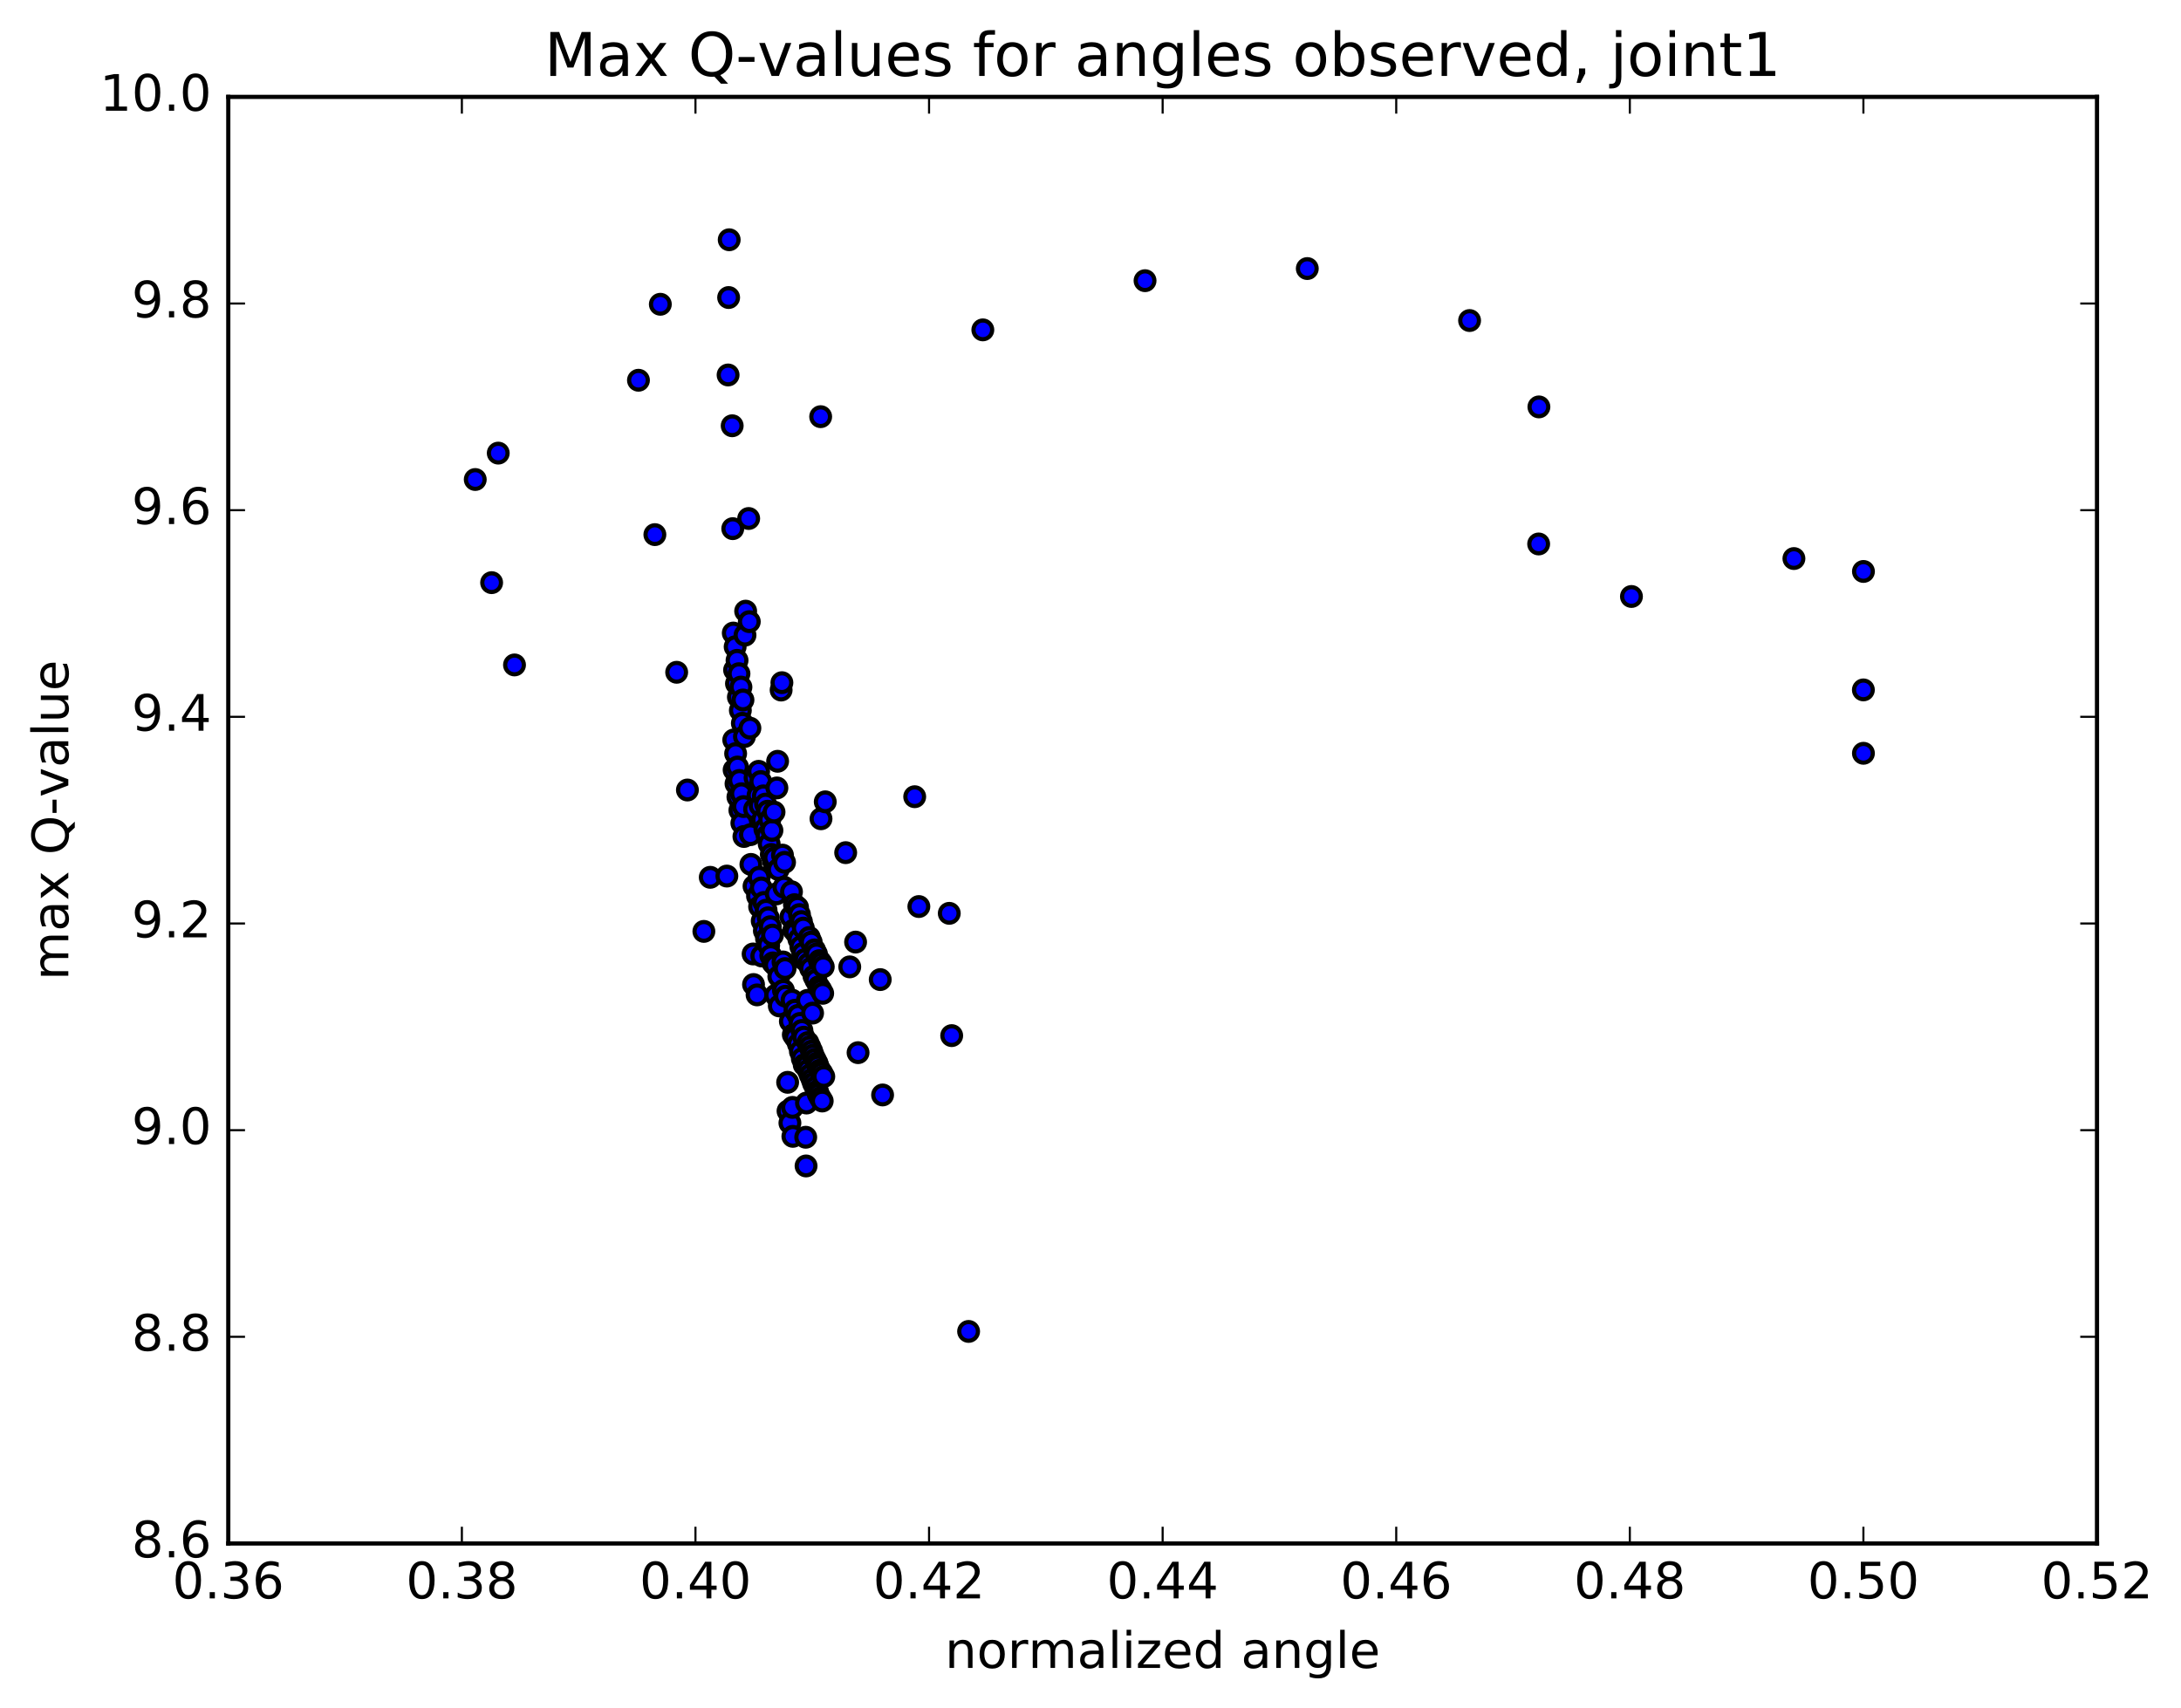 <?xml version="1.0" encoding="utf-8" standalone="no"?>
<!DOCTYPE svg PUBLIC "-//W3C//DTD SVG 1.1//EN"
  "http://www.w3.org/Graphics/SVG/1.1/DTD/svg11.dtd">
<!-- Created with matplotlib (http://matplotlib.org/) -->
<svg height="408pt" version="1.1" viewBox="0 0 521 408" width="521pt" xmlns="http://www.w3.org/2000/svg" xmlns:xlink="http://www.w3.org/1999/xlink">
 <defs>
  <style type="text/css">
*{stroke-linecap:butt;stroke-linejoin:round;stroke-miterlimit:100000;}
  </style>
 </defs>
 <g id="figure_1">
  <g id="patch_1">
   <path d="M 0 408.169 
L 521.492 408.169 
L 521.492 0 
L 0 0 
z
" style="fill:#ffffff;"/>
  </g>
  <g id="axes_1">
   <g id="patch_2">
    <path d="M 54.532 368.742 
L 500.933 368.742 
L 500.933 23.142 
L 54.532 23.142 
z
" style="fill:#ffffff;"/>
   </g>
   <g id="PathCollection_1">
    <defs>
     <path d="M 0 2.236 
C 0.593 2.236 1.162 2 1.581 1.581 
C 2 1.162 2.236 0.593 2.236 0 
C 2.236 -0.593 2 -1.162 1.581 -1.581 
C 1.162 -2 0.593 -2.236 0 -2.236 
C -0.593 -2.236 -1.162 -2 -1.581 -1.581 
C -2 -1.162 -2.236 -0.593 -2.236 0 
C -2.236 0.593 -2 1.162 -1.581 1.581 
C -1.162 2 -0.593 2.236 0 2.236 
z
" id="m87769085fc" style="stroke:#000000;"/>
    </defs>
    <g clip-path="url(#paa12ad148e)">
     <use style="fill:#0000ff;stroke:#000000;" x="231.381" xlink:href="#m87769085fc" y="318.082"/>
     <use style="fill:#0000ff;stroke:#000000;" x="445.139" xlink:href="#m87769085fc" y="179.963"/>
     <use style="fill:#0000ff;stroke:#000000;" x="445.128" xlink:href="#m87769085fc" y="164.819"/>
     <use style="fill:#0000ff;stroke:#000000;" x="445.144" xlink:href="#m87769085fc" y="136.522"/>
     <use style="fill:#0000ff;stroke:#000000;" x="428.534" xlink:href="#m87769085fc" y="133.439"/>
     <use style="fill:#0000ff;stroke:#000000;" x="389.723" xlink:href="#m87769085fc" y="142.502"/>
     <use style="fill:#0000ff;stroke:#000000;" x="367.557" xlink:href="#m87769085fc" y="129.955"/>
     <use style="fill:#0000ff;stroke:#000000;" x="367.617" xlink:href="#m87769085fc" y="97.21"/>
     <use style="fill:#0000ff;stroke:#000000;" x="351.057" xlink:href="#m87769085fc" y="76.577"/>
     <use style="fill:#0000ff;stroke:#000000;" x="312.288" xlink:href="#m87769085fc" y="64.16"/>
     <use style="fill:#0000ff;stroke:#000000;" x="273.53" xlink:href="#m87769085fc" y="67.056"/>
     <use style="fill:#0000ff;stroke:#000000;" x="234.78" xlink:href="#m87769085fc" y="78.806"/>
     <use style="fill:#0000ff;stroke:#000000;" x="196.042" xlink:href="#m87769085fc" y="99.544"/>
     <use style="fill:#0000ff;stroke:#000000;" x="173.927" xlink:href="#m87769085fc" y="89.581"/>
     <use style="fill:#0000ff;stroke:#000000;" x="174.056" xlink:href="#m87769085fc" y="71.083"/>
     <use style="fill:#0000ff;stroke:#000000;" x="174.193" xlink:href="#m87769085fc" y="57.279"/>
     <use style="fill:#0000ff;stroke:#000000;" x="157.741" xlink:href="#m87769085fc" y="72.692"/>
     <use style="fill:#0000ff;stroke:#000000;" x="119.023" xlink:href="#m87769085fc" y="108.251"/>
     <use style="fill:#0000ff;stroke:#000000;" x="113.528" xlink:href="#m87769085fc" y="114.556"/>
     <use style="fill:#0000ff;stroke:#000000;" x="152.517" xlink:href="#m87769085fc" y="90.842"/>
     <use style="fill:#0000ff;stroke:#000000;" x="174.907" xlink:href="#m87769085fc" y="101.717"/>
     <use style="fill:#0000ff;stroke:#000000;" x="175.041" xlink:href="#m87769085fc" y="126.297"/>
     <use style="fill:#0000ff;stroke:#000000;" x="175.167" xlink:href="#m87769085fc" y="151.239"/>
     <use style="fill:#0000ff;stroke:#000000;" x="175.279" xlink:href="#m87769085fc" y="176.778"/>
     <use style="fill:#0000ff;stroke:#000000;" x="175.369" xlink:href="#m87769085fc" y="183.935"/>
     <use style="fill:#0000ff;stroke:#000000;" x="175.478" xlink:href="#m87769085fc" y="160.071"/>
     <use style="fill:#0000ff;stroke:#000000;" x="175.614" xlink:href="#m87769085fc" y="154.517"/>
     <use style="fill:#0000ff;stroke:#000000;" x="175.728" xlink:href="#m87769085fc" y="180.031"/>
     <use style="fill:#0000ff;stroke:#000000;" x="175.819" xlink:href="#m87769085fc" y="187.225"/>
     <use style="fill:#0000ff;stroke:#000000;" x="175.93" xlink:href="#m87769085fc" y="163.314"/>
     <use style="fill:#0000ff;stroke:#000000;" x="176.067" xlink:href="#m87769085fc" y="157.756"/>
     <use style="fill:#0000ff;stroke:#000000;" x="176.184" xlink:href="#m87769085fc" y="183.243"/>
     <use style="fill:#0000ff;stroke:#000000;" x="176.278" xlink:href="#m87769085fc" y="190.402"/>
     <use style="fill:#0000ff;stroke:#000000;" x="176.39" xlink:href="#m87769085fc" y="166.538"/>
     <use style="fill:#0000ff;stroke:#000000;" x="176.528" xlink:href="#m87769085fc" y="160.944"/>
     <use style="fill:#0000ff;stroke:#000000;" x="176.647" xlink:href="#m87769085fc" y="186.445"/>
     <use style="fill:#0000ff;stroke:#000000;" x="176.743" xlink:href="#m87769085fc" y="193.575"/>
     <use style="fill:#0000ff;stroke:#000000;" x="176.857" xlink:href="#m87769085fc" y="169.712"/>
     <use style="fill:#0000ff;stroke:#000000;" x="176.998" xlink:href="#m87769085fc" y="164.144"/>
     <use style="fill:#0000ff;stroke:#000000;" x="177.118" xlink:href="#m87769085fc" y="189.619"/>
     <use style="fill:#0000ff;stroke:#000000;" x="177.216" xlink:href="#m87769085fc" y="196.644"/>
     <use style="fill:#0000ff;stroke:#000000;" x="177.336" xlink:href="#m87769085fc" y="172.795"/>
     <use style="fill:#0000ff;stroke:#000000;" x="177.481" xlink:href="#m87769085fc" y="167.222"/>
     <use style="fill:#0000ff;stroke:#000000;" x="177.608" xlink:href="#m87769085fc" y="192.691"/>
     <use style="fill:#0000ff;stroke:#000000;" x="177.71" xlink:href="#m87769085fc" y="199.84"/>
     <use style="fill:#0000ff;stroke:#000000;" x="177.83" xlink:href="#m87769085fc" y="175.966"/>
     <use style="fill:#0000ff;stroke:#000000;" x="177.964" xlink:href="#m87769085fc" y="151.746"/>
     <use style="fill:#0000ff;stroke:#000000;" x="178.124" xlink:href="#m87769085fc" y="146.008"/>
     <use style="fill:#0000ff;stroke:#000000;" x="161.645" xlink:href="#m87769085fc" y="160.612"/>
     <use style="fill:#0000ff;stroke:#000000;" x="122.906" xlink:href="#m87769085fc" y="158.855"/>
     <use style="fill:#0000ff;stroke:#000000;" x="117.439" xlink:href="#m87769085fc" y="139.197"/>
     <use style="fill:#0000ff;stroke:#000000;" x="156.437" xlink:href="#m87769085fc" y="127.722"/>
     <use style="fill:#0000ff;stroke:#000000;" x="178.843" xlink:href="#m87769085fc" y="123.871"/>
     <use style="fill:#0000ff;stroke:#000000;" x="178.995" xlink:href="#m87769085fc" y="148.515"/>
     <use style="fill:#0000ff;stroke:#000000;" x="179.137" xlink:href="#m87769085fc" y="173.954"/>
     <use style="fill:#0000ff;stroke:#000000;" x="179.268" xlink:href="#m87769085fc" y="199.406"/>
     <use style="fill:#0000ff;stroke:#000000;" x="179.374" xlink:href="#m87769085fc" y="206.511"/>
     <use style="fill:#0000ff;stroke:#000000;" x="196.121" xlink:href="#m87769085fc" y="195.606"/>
     <use style="fill:#0000ff;stroke:#000000;" x="218.505" xlink:href="#m87769085fc" y="190.336"/>
     <use style="fill:#0000ff;stroke:#000000;" x="202.016" xlink:href="#m87769085fc" y="203.703"/>
     <use style="fill:#0000ff;stroke:#000000;" x="179.905" xlink:href="#m87769085fc" y="227.907"/>
     <use style="fill:#0000ff;stroke:#000000;" x="180.004" xlink:href="#m87769085fc" y="235.206"/>
     <use style="fill:#0000ff;stroke:#000000;" x="180.122" xlink:href="#m87769085fc" y="211.707"/>
     <use style="fill:#0000ff;stroke:#000000;" x="180.255" xlink:href="#m87769085fc" y="193.325"/>
     <use style="fill:#0000ff;stroke:#000000;" x="180.37" xlink:href="#m87769085fc" y="185.835"/>
     <use style="fill:#0000ff;stroke:#000000;" x="197.137" xlink:href="#m87769085fc" y="191.562"/>
     <use style="fill:#0000ff;stroke:#000000;" x="219.498" xlink:href="#m87769085fc" y="216.575"/>
     <use style="fill:#0000ff;stroke:#000000;" x="202.99" xlink:href="#m87769085fc" y="230.988"/>
     <use style="fill:#0000ff;stroke:#000000;" x="180.849" xlink:href="#m87769085fc" y="237.679"/>
     <use style="fill:#0000ff;stroke:#000000;" x="180.959" xlink:href="#m87769085fc" y="214.08"/>
     <use style="fill:#0000ff;stroke:#000000;" x="181.079" xlink:href="#m87769085fc" y="189.987"/>
     <use style="fill:#0000ff;stroke:#000000;" x="181.227" xlink:href="#m87769085fc" y="184.27"/>
     <use style="fill:#0000ff;stroke:#000000;" x="181.356" xlink:href="#m87769085fc" y="209.587"/>
     <use style="fill:#0000ff;stroke:#000000;" x="181.459" xlink:href="#m87769085fc" y="216.603"/>
     <use style="fill:#0000ff;stroke:#000000;" x="181.582" xlink:href="#m87769085fc" y="192.456"/>
     <use style="fill:#0000ff;stroke:#000000;" x="181.731" xlink:href="#m87769085fc" y="186.724"/>
     <use style="fill:#0000ff;stroke:#000000;" x="181.859" xlink:href="#m87769085fc" y="212.13"/>
     <use style="fill:#0000ff;stroke:#000000;" x="181.971" xlink:href="#m87769085fc" y="228.394"/>
     <use style="fill:#0000ff;stroke:#000000;" x="182.081" xlink:href="#m87769085fc" y="220.022"/>
     <use style="fill:#0000ff;stroke:#000000;" x="182.206" xlink:href="#m87769085fc" y="195.846"/>
     <use style="fill:#0000ff;stroke:#000000;" x="182.356" xlink:href="#m87769085fc" y="190.129"/>
     <use style="fill:#0000ff;stroke:#000000;" x="182.488" xlink:href="#m87769085fc" y="215.598"/>
     <use style="fill:#0000ff;stroke:#000000;" x="182.595" xlink:href="#m87769085fc" y="222.384"/>
     <use style="fill:#0000ff;stroke:#000000;" x="182.721" xlink:href="#m87769085fc" y="198.099"/>
     <use style="fill:#0000ff;stroke:#000000;" x="182.871" xlink:href="#m87769085fc" y="192.102"/>
     <use style="fill:#0000ff;stroke:#000000;" x="183.002" xlink:href="#m87769085fc" y="217.45"/>
     <use style="fill:#0000ff;stroke:#000000;" x="183.109" xlink:href="#m87769085fc" y="224.222"/>
     <use style="fill:#0000ff;stroke:#000000;" x="183.233" xlink:href="#m87769085fc" y="199.673"/>
     <use style="fill:#0000ff;stroke:#000000;" x="183.383" xlink:href="#m87769085fc" y="193.797"/>
     <use style="fill:#0000ff;stroke:#000000;" x="183.516" xlink:href="#m87769085fc" y="219.259"/>
     <use style="fill:#0000ff;stroke:#000000;" x="183.619" xlink:href="#m87769085fc" y="225.86"/>
     <use style="fill:#0000ff;stroke:#000000;" x="183.741" xlink:href="#m87769085fc" y="201.6"/>
     <use style="fill:#0000ff;stroke:#000000;" x="183.891" xlink:href="#m87769085fc" y="195.836"/>
     <use style="fill:#0000ff;stroke:#000000;" x="184.021" xlink:href="#m87769085fc" y="221.391"/>
     <use style="fill:#0000ff;stroke:#000000;" x="184.126" xlink:href="#m87769085fc" y="228.29"/>
     <use style="fill:#0000ff;stroke:#000000;" x="184.25" xlink:href="#m87769085fc" y="204.126"/>
     <use style="fill:#0000ff;stroke:#000000;" x="184.402" xlink:href="#m87769085fc" y="198.385"/>
     <use style="fill:#0000ff;stroke:#000000;" x="184.535" xlink:href="#m87769085fc" y="223.396"/>
     <use style="fill:#0000ff;stroke:#000000;" x="184.64" xlink:href="#m87769085fc" y="230.034"/>
     <use style="fill:#0000ff;stroke:#000000;" x="184.762" xlink:href="#m87769085fc" y="205.738"/>
     <use style="fill:#0000ff;stroke:#000000;" x="184.903" xlink:href="#m87769085fc" y="194.005"/>
     <use style="fill:#0000ff;stroke:#000000;" x="185.057" xlink:href="#m87769085fc" y="204.941"/>
     <use style="fill:#0000ff;stroke:#000000;" x="185.195" xlink:href="#m87769085fc" y="230.606"/>
     <use style="fill:#0000ff;stroke:#000000;" x="185.31" xlink:href="#m87769085fc" y="237.756"/>
     <use style="fill:#0000ff;stroke:#000000;" x="185.443" xlink:href="#m87769085fc" y="213.562"/>
     <use style="fill:#0000ff;stroke:#000000;" x="185.587" xlink:href="#m87769085fc" y="188.242"/>
     <use style="fill:#0000ff;stroke:#000000;" x="185.756" xlink:href="#m87769085fc" y="181.874"/>
     <use style="fill:#0000ff;stroke:#000000;" x="185.906" xlink:href="#m87769085fc" y="207.724"/>
     <use style="fill:#0000ff;stroke:#000000;" x="186.046" xlink:href="#m87769085fc" y="233.29"/>
     <use style="fill:#0000ff;stroke:#000000;" x="186.159" xlink:href="#m87769085fc" y="240.319"/>
     <use style="fill:#0000ff;stroke:#000000;" x="169.667" xlink:href="#m87769085fc" y="209.594"/>
     <use style="fill:#0000ff;stroke:#000000;" x="164.211" xlink:href="#m87769085fc" y="188.733"/>
     <use style="fill:#0000ff;stroke:#000000;" x="186.596" xlink:href="#m87769085fc" y="164.854"/>
     <use style="fill:#0000ff;stroke:#000000;" x="186.78" xlink:href="#m87769085fc" y="163.094"/>
     <use style="fill:#0000ff;stroke:#000000;" x="186.916" xlink:href="#m87769085fc" y="204.288"/>
     <use style="fill:#0000ff;stroke:#000000;" x="187.045" xlink:href="#m87769085fc" y="229.811"/>
     <use style="fill:#0000ff;stroke:#000000;" x="187.147" xlink:href="#m87769085fc" y="236.593"/>
     <use style="fill:#0000ff;stroke:#000000;" x="187.267" xlink:href="#m87769085fc" y="211.949"/>
     <use style="fill:#0000ff;stroke:#000000;" x="187.414" xlink:href="#m87769085fc" y="206.011"/>
     <use style="fill:#0000ff;stroke:#000000;" x="187.542" xlink:href="#m87769085fc" y="231.396"/>
     <use style="fill:#0000ff;stroke:#000000;" x="187.644" xlink:href="#m87769085fc" y="237.999"/>
     <use style="fill:#0000ff;stroke:#000000;" x="204.384" xlink:href="#m87769085fc" y="225.066"/>
     <use style="fill:#0000ff;stroke:#000000;" x="226.763" xlink:href="#m87769085fc" y="218.199"/>
     <use style="fill:#0000ff;stroke:#000000;" x="210.27" xlink:href="#m87769085fc" y="234.028"/>
     <use style="fill:#0000ff;stroke:#000000;" x="188.153" xlink:href="#m87769085fc" y="258.569"/>
     <use style="fill:#0000ff;stroke:#000000;" x="188.246" xlink:href="#m87769085fc" y="265.427"/>
     <use style="fill:#0000ff;stroke:#000000;" x="204.976" xlink:href="#m87769085fc" y="251.483"/>
     <use style="fill:#0000ff;stroke:#000000;" x="227.342" xlink:href="#m87769085fc" y="247.413"/>
     <use style="fill:#0000ff;stroke:#000000;" x="210.834" xlink:href="#m87769085fc" y="261.589"/>
     <use style="fill:#0000ff;stroke:#000000;" x="188.695" xlink:href="#m87769085fc" y="268.277"/>
     <use style="fill:#0000ff;stroke:#000000;" x="188.804" xlink:href="#m87769085fc" y="244.001"/>
     <use style="fill:#0000ff;stroke:#000000;" x="188.924" xlink:href="#m87769085fc" y="219.039"/>
     <use style="fill:#0000ff;stroke:#000000;" x="189.07" xlink:href="#m87769085fc" y="213.047"/>
     <use style="fill:#0000ff;stroke:#000000;" x="189.197" xlink:href="#m87769085fc" y="238.927"/>
     <use style="fill:#0000ff;stroke:#000000;" x="189.313" xlink:href="#m87769085fc" y="264.563"/>
     <use style="fill:#0000ff;stroke:#000000;" x="189.404" xlink:href="#m87769085fc" y="271.476"/>
     <use style="fill:#0000ff;stroke:#000000;" x="189.511" xlink:href="#m87769085fc" y="247.184"/>
     <use style="fill:#0000ff;stroke:#000000;" x="189.632" xlink:href="#m87769085fc" y="222.179"/>
     <use style="fill:#0000ff;stroke:#000000;" x="189.778" xlink:href="#m87769085fc" y="216.126"/>
     <use style="fill:#0000ff;stroke:#000000;" x="189.901" xlink:href="#m87769085fc" y="241.347"/>
     <use style="fill:#0000ff;stroke:#000000;" x="189.999" xlink:href="#m87769085fc" y="247.906"/>
     <use style="fill:#0000ff;stroke:#000000;" x="190.112" xlink:href="#m87769085fc" y="222.763"/>
     <use style="fill:#0000ff;stroke:#000000;" x="173.633" xlink:href="#m87769085fc" y="209.295"/>
     <use style="fill:#0000ff;stroke:#000000;" x="168.143" xlink:href="#m87769085fc" y="222.515"/>
     <use style="fill:#0000ff;stroke:#000000;" x="190.516" xlink:href="#m87769085fc" y="216.766"/>
     <use style="fill:#0000ff;stroke:#000000;" x="190.637" xlink:href="#m87769085fc" y="242.565"/>
     <use style="fill:#0000ff;stroke:#000000;" x="190.732" xlink:href="#m87769085fc" y="249.426"/>
     <use style="fill:#0000ff;stroke:#000000;" x="190.844" xlink:href="#m87769085fc" y="224.409"/>
     <use style="fill:#0000ff;stroke:#000000;" x="190.982" xlink:href="#m87769085fc" y="218.49"/>
     <use style="fill:#0000ff;stroke:#000000;" x="191.104" xlink:href="#m87769085fc" y="244.502"/>
     <use style="fill:#0000ff;stroke:#000000;" x="191.2" xlink:href="#m87769085fc" y="251.198"/>
     <use style="fill:#0000ff;stroke:#000000;" x="191.307" xlink:href="#m87769085fc" y="226.193"/>
     <use style="fill:#0000ff;stroke:#000000;" x="191.444" xlink:href="#m87769085fc" y="220.167"/>
     <use style="fill:#0000ff;stroke:#000000;" x="191.566" xlink:href="#m87769085fc" y="246.178"/>
     <use style="fill:#0000ff;stroke:#000000;" x="191.659" xlink:href="#m87769085fc" y="252.88"/>
     <use style="fill:#0000ff;stroke:#000000;" x="191.767" xlink:href="#m87769085fc" y="227.778"/>
     <use style="fill:#0000ff;stroke:#000000;" x="191.902" xlink:href="#m87769085fc" y="221.719"/>
     <use style="fill:#0000ff;stroke:#000000;" x="192.021" xlink:href="#m87769085fc" y="247.79"/>
     <use style="fill:#0000ff;stroke:#000000;" x="192.114" xlink:href="#m87769085fc" y="254.381"/>
     <use style="fill:#0000ff;stroke:#000000;" x="192.222" xlink:href="#m87769085fc" y="229.293"/>
     <use style="fill:#0000ff;stroke:#000000;" x="192.368" xlink:href="#m87769085fc" y="229.251"/>
     <use style="fill:#0000ff;stroke:#000000;" x="192.471" xlink:href="#m87769085fc" y="271.694"/>
     <use style="fill:#0000ff;stroke:#000000;" x="192.553" xlink:href="#m87769085fc" y="278.549"/>
     <use style="fill:#0000ff;stroke:#000000;" x="192.657" xlink:href="#m87769085fc" y="263.518"/>
     <use style="fill:#0000ff;stroke:#000000;" x="192.753" xlink:href="#m87769085fc" y="254.545"/>
     <use style="fill:#0000ff;stroke:#000000;" x="192.868" xlink:href="#m87769085fc" y="238.998"/>
     <use style="fill:#0000ff;stroke:#000000;" x="192.988" xlink:href="#m87769085fc" y="249.074"/>
     <use style="fill:#0000ff;stroke:#000000;" x="193.081" xlink:href="#m87769085fc" y="255.665"/>
     <use style="fill:#0000ff;stroke:#000000;" x="193.189" xlink:href="#m87769085fc" y="230.227"/>
     <use style="fill:#0000ff;stroke:#000000;" x="193.325" xlink:href="#m87769085fc" y="223.965"/>
     <use style="fill:#0000ff;stroke:#000000;" x="193.442" xlink:href="#m87769085fc" y="250.065"/>
     <use style="fill:#0000ff;stroke:#000000;" x="193.535" xlink:href="#m87769085fc" y="256.784"/>
     <use style="fill:#0000ff;stroke:#000000;" x="193.645" xlink:href="#m87769085fc" y="231.358"/>
     <use style="fill:#0000ff;stroke:#000000;" x="193.781" xlink:href="#m87769085fc" y="225.062"/>
     <use style="fill:#0000ff;stroke:#000000;" x="193.899" xlink:href="#m87769085fc" y="251.1"/>
     <use style="fill:#0000ff;stroke:#000000;" x="193.992" xlink:href="#m87769085fc" y="257.817"/>
     <use style="fill:#0000ff;stroke:#000000;" x="194.11" xlink:href="#m87769085fc" y="242.033"/>
     <use style="fill:#0000ff;stroke:#000000;" x="194.233" xlink:href="#m87769085fc" y="252.09"/>
     <use style="fill:#0000ff;stroke:#000000;" x="194.328" xlink:href="#m87769085fc" y="258.802"/>
     <use style="fill:#0000ff;stroke:#000000;" x="194.437" xlink:href="#m87769085fc" y="233.205"/>
     <use style="fill:#0000ff;stroke:#000000;" x="194.575" xlink:href="#m87769085fc" y="226.933"/>
     <use style="fill:#0000ff;stroke:#000000;" x="194.695" xlink:href="#m87769085fc" y="253.063"/>
     <use style="fill:#0000ff;stroke:#000000;" x="194.789" xlink:href="#m87769085fc" y="259.741"/>
     <use style="fill:#0000ff;stroke:#000000;" x="194.9" xlink:href="#m87769085fc" y="234.151"/>
     <use style="fill:#0000ff;stroke:#000000;" x="195.037" xlink:href="#m87769085fc" y="227.9"/>
     <use style="fill:#0000ff;stroke:#000000;" x="195.158" xlink:href="#m87769085fc" y="253.977"/>
     <use style="fill:#0000ff;stroke:#000000;" x="195.253" xlink:href="#m87769085fc" y="260.655"/>
     <use style="fill:#0000ff;stroke:#000000;" x="195.38" xlink:href="#m87769085fc" y="254.685"/>
     <use style="fill:#0000ff;stroke:#000000;" x="195.476" xlink:href="#m87769085fc" y="261.408"/>
     <use style="fill:#0000ff;stroke:#000000;" x="195.588" xlink:href="#m87769085fc" y="235.751"/>
     <use style="fill:#0000ff;stroke:#000000;" x="195.726" xlink:href="#m87769085fc" y="229.496"/>
     <use style="fill:#0000ff;stroke:#000000;" x="195.848" xlink:href="#m87769085fc" y="255.672"/>
     <use style="fill:#0000ff;stroke:#000000;" x="195.944" xlink:href="#m87769085fc" y="262.264"/>
     <use style="fill:#0000ff;stroke:#000000;" x="196.056" xlink:href="#m87769085fc" y="236.438"/>
     <use style="fill:#0000ff;stroke:#000000;" x="196.195" xlink:href="#m87769085fc" y="230.099"/>
     <use style="fill:#0000ff;stroke:#000000;" x="196.316" xlink:href="#m87769085fc" y="256.33"/>
     <use style="fill:#0000ff;stroke:#000000;" x="196.412" xlink:href="#m87769085fc" y="263.037"/>
     <use style="fill:#0000ff;stroke:#000000;" x="196.525" xlink:href="#m87769085fc" y="237.308"/>
     <use style="fill:#0000ff;stroke:#000000;" x="196.665" xlink:href="#m87769085fc" y="230.962"/>
     <use style="fill:#0000ff;stroke:#000000;" x="196.787" xlink:href="#m87769085fc" y="257.188"/>
    </g>
   </g>
   <g id="patch_3">
    <path d="M 500.933 368.742 
L 500.933 23.142 
" style="fill:none;stroke:#000000;stroke-linecap:square;stroke-linejoin:miter;"/>
   </g>
   <g id="patch_4">
    <path d="M 54.532 368.742 
L 54.532 23.142 
" style="fill:none;stroke:#000000;stroke-linecap:square;stroke-linejoin:miter;"/>
   </g>
   <g id="patch_5">
    <path d="M 54.532 368.742 
L 500.933 368.742 
" style="fill:none;stroke:#000000;stroke-linecap:square;stroke-linejoin:miter;"/>
   </g>
   <g id="patch_6">
    <path d="M 54.532 23.142 
L 500.933 23.142 
" style="fill:none;stroke:#000000;stroke-linecap:square;stroke-linejoin:miter;"/>
   </g>
   <g id="matplotlib.axis_1">
    <g id="xtick_1">
     <g id="line2d_1">
      <defs>
       <path d="M 0 0 
L 0 -4 
" id="mbf4780d639" style="stroke:#000000;stroke-width:0.5;"/>
      </defs>
      <g>
       <use style="stroke:#000000;stroke-width:0.5;" x="54.532" xlink:href="#mbf4780d639" y="368.742"/>
      </g>
     </g>
     <g id="line2d_2">
      <defs>
       <path d="M 0 0 
L 0 4 
" id="m4435e54168" style="stroke:#000000;stroke-width:0.5;"/>
      </defs>
      <g>
       <use style="stroke:#000000;stroke-width:0.5;" x="54.532" xlink:href="#m4435e54168" y="23.142"/>
      </g>
     </g>
     <g id="text_1">
      <!-- 0.36 -->
      <defs>
       <path d="M 33.016 40.375 
Q 26.375 40.375 22.484 35.828 
Q 18.609 31.297 18.609 23.391 
Q 18.609 15.531 22.484 10.953 
Q 26.375 6.391 33.016 6.391 
Q 39.656 6.391 43.531 10.953 
Q 47.406 15.531 47.406 23.391 
Q 47.406 31.297 43.531 35.828 
Q 39.656 40.375 33.016 40.375 
M 52.594 71.297 
L 52.594 62.312 
Q 48.875 64.062 45.094 64.984 
Q 41.312 65.922 37.594 65.922 
Q 27.828 65.922 22.672 59.328 
Q 17.531 52.734 16.797 39.406 
Q 19.672 43.656 24.016 45.922 
Q 28.375 48.188 33.594 48.188 
Q 44.578 48.188 50.953 41.516 
Q 57.328 34.859 57.328 23.391 
Q 57.328 12.156 50.688 5.359 
Q 44.047 -1.422 33.016 -1.422 
Q 20.359 -1.422 13.672 8.266 
Q 6.984 17.969 6.984 36.375 
Q 6.984 53.656 15.188 63.938 
Q 23.391 74.219 37.203 74.219 
Q 40.922 74.219 44.703 73.484 
Q 48.484 72.75 52.594 71.297 
" id="BitstreamVeraSans-Roman-36"/>
       <path d="M 10.688 12.406 
L 21 12.406 
L 21 0 
L 10.688 0 
z
" id="BitstreamVeraSans-Roman-2e"/>
       <path d="M 31.781 66.406 
Q 24.172 66.406 20.328 58.906 
Q 16.5 51.422 16.5 36.375 
Q 16.5 21.391 20.328 13.891 
Q 24.172 6.391 31.781 6.391 
Q 39.453 6.391 43.281 13.891 
Q 47.125 21.391 47.125 36.375 
Q 47.125 51.422 43.281 58.906 
Q 39.453 66.406 31.781 66.406 
M 31.781 74.219 
Q 44.047 74.219 50.516 64.516 
Q 56.984 54.828 56.984 36.375 
Q 56.984 17.969 50.516 8.266 
Q 44.047 -1.422 31.781 -1.422 
Q 19.531 -1.422 13.062 8.266 
Q 6.594 17.969 6.594 36.375 
Q 6.594 54.828 13.062 64.516 
Q 19.531 74.219 31.781 74.219 
" id="BitstreamVeraSans-Roman-30"/>
       <path d="M 40.578 39.312 
Q 47.656 37.797 51.625 33 
Q 55.609 28.219 55.609 21.188 
Q 55.609 10.406 48.188 4.484 
Q 40.766 -1.422 27.094 -1.422 
Q 22.516 -1.422 17.656 -0.516 
Q 12.797 0.391 7.625 2.203 
L 7.625 11.719 
Q 11.719 9.328 16.594 8.109 
Q 21.484 6.891 26.812 6.891 
Q 36.078 6.891 40.938 10.547 
Q 45.797 14.203 45.797 21.188 
Q 45.797 27.641 41.281 31.266 
Q 36.766 34.906 28.719 34.906 
L 20.219 34.906 
L 20.219 43.016 
L 29.109 43.016 
Q 36.375 43.016 40.234 45.922 
Q 44.094 48.828 44.094 54.297 
Q 44.094 59.906 40.109 62.906 
Q 36.141 65.922 28.719 65.922 
Q 24.656 65.922 20.016 65.031 
Q 15.375 64.156 9.812 62.312 
L 9.812 71.094 
Q 15.438 72.656 20.344 73.438 
Q 25.25 74.219 29.594 74.219 
Q 40.828 74.219 47.359 69.109 
Q 53.906 64.016 53.906 55.328 
Q 53.906 49.266 50.438 45.094 
Q 46.969 40.922 40.578 39.312 
" id="BitstreamVeraSans-Roman-33"/>
      </defs>
      <g transform="translate(41.173 381.86)scale(0.12 -0.12)">
       <use xlink:href="#BitstreamVeraSans-Roman-30"/>
       <use x="63.623" xlink:href="#BitstreamVeraSans-Roman-2e"/>
       <use x="95.41" xlink:href="#BitstreamVeraSans-Roman-33"/>
       <use x="159.033" xlink:href="#BitstreamVeraSans-Roman-36"/>
      </g>
     </g>
    </g>
    <g id="xtick_2">
     <g id="line2d_3">
      <g>
       <use style="stroke:#000000;stroke-width:0.5;" x="110.332" xlink:href="#mbf4780d639" y="368.742"/>
      </g>
     </g>
     <g id="line2d_4">
      <g>
       <use style="stroke:#000000;stroke-width:0.5;" x="110.332" xlink:href="#m4435e54168" y="23.142"/>
      </g>
     </g>
     <g id="text_2">
      <!-- 0.38 -->
      <defs>
       <path d="M 31.781 34.625 
Q 24.75 34.625 20.719 30.859 
Q 16.703 27.094 16.703 20.516 
Q 16.703 13.922 20.719 10.156 
Q 24.75 6.391 31.781 6.391 
Q 38.812 6.391 42.859 10.172 
Q 46.922 13.969 46.922 20.516 
Q 46.922 27.094 42.891 30.859 
Q 38.875 34.625 31.781 34.625 
M 21.922 38.812 
Q 15.578 40.375 12.031 44.719 
Q 8.5 49.078 8.5 55.328 
Q 8.5 64.062 14.719 69.141 
Q 20.953 74.219 31.781 74.219 
Q 42.672 74.219 48.875 69.141 
Q 55.078 64.062 55.078 55.328 
Q 55.078 49.078 51.531 44.719 
Q 48 40.375 41.703 38.812 
Q 48.828 37.156 52.797 32.312 
Q 56.781 27.484 56.781 20.516 
Q 56.781 9.906 50.312 4.234 
Q 43.844 -1.422 31.781 -1.422 
Q 19.734 -1.422 13.25 4.234 
Q 6.781 9.906 6.781 20.516 
Q 6.781 27.484 10.781 32.312 
Q 14.797 37.156 21.922 38.812 
M 18.312 54.391 
Q 18.312 48.734 21.844 45.562 
Q 25.391 42.391 31.781 42.391 
Q 38.141 42.391 41.719 45.562 
Q 45.312 48.734 45.312 54.391 
Q 45.312 60.062 41.719 63.234 
Q 38.141 66.406 31.781 66.406 
Q 25.391 66.406 21.844 63.234 
Q 18.312 60.062 18.312 54.391 
" id="BitstreamVeraSans-Roman-38"/>
      </defs>
      <g transform="translate(96.973 381.86)scale(0.12 -0.12)">
       <use xlink:href="#BitstreamVeraSans-Roman-30"/>
       <use x="63.623" xlink:href="#BitstreamVeraSans-Roman-2e"/>
       <use x="95.41" xlink:href="#BitstreamVeraSans-Roman-33"/>
       <use x="159.033" xlink:href="#BitstreamVeraSans-Roman-38"/>
      </g>
     </g>
    </g>
    <g id="xtick_3">
     <g id="line2d_5">
      <g>
       <use style="stroke:#000000;stroke-width:0.5;" x="166.132" xlink:href="#mbf4780d639" y="368.742"/>
      </g>
     </g>
     <g id="line2d_6">
      <g>
       <use style="stroke:#000000;stroke-width:0.5;" x="166.132" xlink:href="#m4435e54168" y="23.142"/>
      </g>
     </g>
     <g id="text_3">
      <!-- 0.40 -->
      <defs>
       <path d="M 37.797 64.312 
L 12.891 25.391 
L 37.797 25.391 
z
M 35.203 72.906 
L 47.609 72.906 
L 47.609 25.391 
L 58.016 25.391 
L 58.016 17.188 
L 47.609 17.188 
L 47.609 0 
L 37.797 0 
L 37.797 17.188 
L 4.891 17.188 
L 4.891 26.703 
z
" id="BitstreamVeraSans-Roman-34"/>
      </defs>
      <g transform="translate(152.773 381.86)scale(0.12 -0.12)">
       <use xlink:href="#BitstreamVeraSans-Roman-30"/>
       <use x="63.623" xlink:href="#BitstreamVeraSans-Roman-2e"/>
       <use x="95.41" xlink:href="#BitstreamVeraSans-Roman-34"/>
       <use x="159.033" xlink:href="#BitstreamVeraSans-Roman-30"/>
      </g>
     </g>
    </g>
    <g id="xtick_4">
     <g id="line2d_7">
      <g>
       <use style="stroke:#000000;stroke-width:0.5;" x="221.933" xlink:href="#mbf4780d639" y="368.742"/>
      </g>
     </g>
     <g id="line2d_8">
      <g>
       <use style="stroke:#000000;stroke-width:0.5;" x="221.933" xlink:href="#m4435e54168" y="23.142"/>
      </g>
     </g>
     <g id="text_4">
      <!-- 0.42 -->
      <defs>
       <path d="M 19.188 8.297 
L 53.609 8.297 
L 53.609 0 
L 7.328 0 
L 7.328 8.297 
Q 12.938 14.109 22.625 23.891 
Q 32.328 33.688 34.812 36.531 
Q 39.547 41.844 41.422 45.531 
Q 43.312 49.219 43.312 52.781 
Q 43.312 58.594 39.234 62.25 
Q 35.156 65.922 28.609 65.922 
Q 23.969 65.922 18.812 64.312 
Q 13.672 62.703 7.812 59.422 
L 7.812 69.391 
Q 13.766 71.781 18.938 73 
Q 24.125 74.219 28.422 74.219 
Q 39.75 74.219 46.484 68.547 
Q 53.219 62.891 53.219 53.422 
Q 53.219 48.922 51.531 44.891 
Q 49.859 40.875 45.406 35.406 
Q 44.188 33.984 37.641 27.219 
Q 31.109 20.453 19.188 8.297 
" id="BitstreamVeraSans-Roman-32"/>
      </defs>
      <g transform="translate(208.573 381.86)scale(0.12 -0.12)">
       <use xlink:href="#BitstreamVeraSans-Roman-30"/>
       <use x="63.623" xlink:href="#BitstreamVeraSans-Roman-2e"/>
       <use x="95.41" xlink:href="#BitstreamVeraSans-Roman-34"/>
       <use x="159.033" xlink:href="#BitstreamVeraSans-Roman-32"/>
      </g>
     </g>
    </g>
    <g id="xtick_5">
     <g id="line2d_9">
      <g>
       <use style="stroke:#000000;stroke-width:0.5;" x="277.733" xlink:href="#mbf4780d639" y="368.742"/>
      </g>
     </g>
     <g id="line2d_10">
      <g>
       <use style="stroke:#000000;stroke-width:0.5;" x="277.733" xlink:href="#m4435e54168" y="23.142"/>
      </g>
     </g>
     <g id="text_5">
      <!-- 0.44 -->
      <g transform="translate(264.373 381.86)scale(0.12 -0.12)">
       <use xlink:href="#BitstreamVeraSans-Roman-30"/>
       <use x="63.623" xlink:href="#BitstreamVeraSans-Roman-2e"/>
       <use x="95.41" xlink:href="#BitstreamVeraSans-Roman-34"/>
       <use x="159.033" xlink:href="#BitstreamVeraSans-Roman-34"/>
      </g>
     </g>
    </g>
    <g id="xtick_6">
     <g id="line2d_11">
      <g>
       <use style="stroke:#000000;stroke-width:0.5;" x="333.533" xlink:href="#mbf4780d639" y="368.742"/>
      </g>
     </g>
     <g id="line2d_12">
      <g>
       <use style="stroke:#000000;stroke-width:0.5;" x="333.533" xlink:href="#m4435e54168" y="23.142"/>
      </g>
     </g>
     <g id="text_6">
      <!-- 0.46 -->
      <g transform="translate(320.173 381.86)scale(0.12 -0.12)">
       <use xlink:href="#BitstreamVeraSans-Roman-30"/>
       <use x="63.623" xlink:href="#BitstreamVeraSans-Roman-2e"/>
       <use x="95.41" xlink:href="#BitstreamVeraSans-Roman-34"/>
       <use x="159.033" xlink:href="#BitstreamVeraSans-Roman-36"/>
      </g>
     </g>
    </g>
    <g id="xtick_7">
     <g id="line2d_13">
      <g>
       <use style="stroke:#000000;stroke-width:0.5;" x="389.332" xlink:href="#mbf4780d639" y="368.742"/>
      </g>
     </g>
     <g id="line2d_14">
      <g>
       <use style="stroke:#000000;stroke-width:0.5;" x="389.332" xlink:href="#m4435e54168" y="23.142"/>
      </g>
     </g>
     <g id="text_7">
      <!-- 0.48 -->
      <g transform="translate(375.973 381.86)scale(0.12 -0.12)">
       <use xlink:href="#BitstreamVeraSans-Roman-30"/>
       <use x="63.623" xlink:href="#BitstreamVeraSans-Roman-2e"/>
       <use x="95.41" xlink:href="#BitstreamVeraSans-Roman-34"/>
       <use x="159.033" xlink:href="#BitstreamVeraSans-Roman-38"/>
      </g>
     </g>
    </g>
    <g id="xtick_8">
     <g id="line2d_15">
      <g>
       <use style="stroke:#000000;stroke-width:0.5;" x="445.132" xlink:href="#mbf4780d639" y="368.742"/>
      </g>
     </g>
     <g id="line2d_16">
      <g>
       <use style="stroke:#000000;stroke-width:0.5;" x="445.132" xlink:href="#m4435e54168" y="23.142"/>
      </g>
     </g>
     <g id="text_8">
      <!-- 0.50 -->
      <defs>
       <path d="M 10.797 72.906 
L 49.516 72.906 
L 49.516 64.594 
L 19.828 64.594 
L 19.828 46.734 
Q 21.969 47.469 24.109 47.828 
Q 26.266 48.188 28.422 48.188 
Q 40.625 48.188 47.75 41.5 
Q 54.891 34.812 54.891 23.391 
Q 54.891 11.625 47.562 5.094 
Q 40.234 -1.422 26.906 -1.422 
Q 22.312 -1.422 17.547 -0.641 
Q 12.797 0.141 7.719 1.703 
L 7.719 11.625 
Q 12.109 9.234 16.797 8.062 
Q 21.484 6.891 26.703 6.891 
Q 35.156 6.891 40.078 11.328 
Q 45.016 15.766 45.016 23.391 
Q 45.016 31 40.078 35.438 
Q 35.156 39.891 26.703 39.891 
Q 22.75 39.891 18.812 39.016 
Q 14.891 38.141 10.797 36.281 
z
" id="BitstreamVeraSans-Roman-35"/>
      </defs>
      <g transform="translate(431.773 381.86)scale(0.12 -0.12)">
       <use xlink:href="#BitstreamVeraSans-Roman-30"/>
       <use x="63.623" xlink:href="#BitstreamVeraSans-Roman-2e"/>
       <use x="95.41" xlink:href="#BitstreamVeraSans-Roman-35"/>
       <use x="159.033" xlink:href="#BitstreamVeraSans-Roman-30"/>
      </g>
     </g>
    </g>
    <g id="xtick_9">
     <g id="line2d_17">
      <g>
       <use style="stroke:#000000;stroke-width:0.5;" x="500.933" xlink:href="#mbf4780d639" y="368.742"/>
      </g>
     </g>
     <g id="line2d_18">
      <g>
       <use style="stroke:#000000;stroke-width:0.5;" x="500.933" xlink:href="#m4435e54168" y="23.142"/>
      </g>
     </g>
     <g id="text_9">
      <!-- 0.52 -->
      <g transform="translate(487.573 381.86)scale(0.12 -0.12)">
       <use xlink:href="#BitstreamVeraSans-Roman-30"/>
       <use x="63.623" xlink:href="#BitstreamVeraSans-Roman-2e"/>
       <use x="95.41" xlink:href="#BitstreamVeraSans-Roman-35"/>
       <use x="159.033" xlink:href="#BitstreamVeraSans-Roman-32"/>
      </g>
     </g>
    </g>
    <g id="text_10">
     <!-- normalized angle -->
     <defs>
      <path d="M 45.406 46.391 
L 45.406 75.984 
L 54.391 75.984 
L 54.391 0 
L 45.406 0 
L 45.406 8.203 
Q 42.578 3.328 38.25 0.953 
Q 33.938 -1.422 27.875 -1.422 
Q 17.969 -1.422 11.734 6.484 
Q 5.516 14.406 5.516 27.297 
Q 5.516 40.188 11.734 48.094 
Q 17.969 56 27.875 56 
Q 33.938 56 38.25 53.625 
Q 42.578 51.266 45.406 46.391 
M 14.797 27.297 
Q 14.797 17.391 18.875 11.75 
Q 22.953 6.109 30.078 6.109 
Q 37.203 6.109 41.297 11.75 
Q 45.406 17.391 45.406 27.297 
Q 45.406 37.203 41.297 42.844 
Q 37.203 48.484 30.078 48.484 
Q 22.953 48.484 18.875 42.844 
Q 14.797 37.203 14.797 27.297 
" id="BitstreamVeraSans-Roman-64"/>
      <path id="BitstreamVeraSans-Roman-20"/>
      <path d="M 52 44.188 
Q 55.375 50.25 60.062 53.125 
Q 64.75 56 71.094 56 
Q 79.641 56 84.281 50.016 
Q 88.922 44.047 88.922 33.016 
L 88.922 0 
L 79.891 0 
L 79.891 32.719 
Q 79.891 40.578 77.094 44.375 
Q 74.312 48.188 68.609 48.188 
Q 61.625 48.188 57.562 43.547 
Q 53.516 38.922 53.516 30.906 
L 53.516 0 
L 44.484 0 
L 44.484 32.719 
Q 44.484 40.625 41.703 44.406 
Q 38.922 48.188 33.109 48.188 
Q 26.219 48.188 22.156 43.531 
Q 18.109 38.875 18.109 30.906 
L 18.109 0 
L 9.078 0 
L 9.078 54.688 
L 18.109 54.688 
L 18.109 46.188 
Q 21.188 51.219 25.484 53.609 
Q 29.781 56 35.688 56 
Q 41.656 56 45.828 52.969 
Q 50 49.953 52 44.188 
" id="BitstreamVeraSans-Roman-6d"/>
      <path d="M 56.203 29.594 
L 56.203 25.203 
L 14.891 25.203 
Q 15.484 15.922 20.484 11.062 
Q 25.484 6.203 34.422 6.203 
Q 39.594 6.203 44.453 7.469 
Q 49.312 8.734 54.109 11.281 
L 54.109 2.781 
Q 49.266 0.734 44.188 -0.344 
Q 39.109 -1.422 33.891 -1.422 
Q 20.797 -1.422 13.156 6.188 
Q 5.516 13.812 5.516 26.812 
Q 5.516 40.234 12.766 48.109 
Q 20.016 56 32.328 56 
Q 43.359 56 49.781 48.891 
Q 56.203 41.797 56.203 29.594 
M 47.219 32.234 
Q 47.125 39.594 43.094 43.984 
Q 39.062 48.391 32.422 48.391 
Q 24.906 48.391 20.391 44.141 
Q 15.875 39.891 15.188 32.172 
z
" id="BitstreamVeraSans-Roman-65"/>
      <path d="M 5.516 54.688 
L 48.188 54.688 
L 48.188 46.484 
L 14.406 7.172 
L 48.188 7.172 
L 48.188 0 
L 4.297 0 
L 4.297 8.203 
L 38.094 47.516 
L 5.516 47.516 
z
" id="BitstreamVeraSans-Roman-7a"/>
      <path d="M 45.406 27.984 
Q 45.406 37.75 41.375 43.109 
Q 37.359 48.484 30.078 48.484 
Q 22.859 48.484 18.828 43.109 
Q 14.797 37.75 14.797 27.984 
Q 14.797 18.266 18.828 12.891 
Q 22.859 7.516 30.078 7.516 
Q 37.359 7.516 41.375 12.891 
Q 45.406 18.266 45.406 27.984 
M 54.391 6.781 
Q 54.391 -7.172 48.188 -13.984 
Q 42 -20.797 29.203 -20.797 
Q 24.469 -20.797 20.266 -20.094 
Q 16.062 -19.391 12.109 -17.922 
L 12.109 -9.188 
Q 16.062 -11.328 19.922 -12.344 
Q 23.781 -13.375 27.781 -13.375 
Q 36.625 -13.375 41.016 -8.766 
Q 45.406 -4.156 45.406 5.172 
L 45.406 9.625 
Q 42.625 4.781 38.281 2.391 
Q 33.938 0 27.875 0 
Q 17.828 0 11.672 7.656 
Q 5.516 15.328 5.516 27.984 
Q 5.516 40.672 11.672 48.328 
Q 17.828 56 27.875 56 
Q 33.938 56 38.281 53.609 
Q 42.625 51.219 45.406 46.391 
L 45.406 54.688 
L 54.391 54.688 
z
" id="BitstreamVeraSans-Roman-67"/>
      <path d="M 34.281 27.484 
Q 23.391 27.484 19.188 25 
Q 14.984 22.516 14.984 16.5 
Q 14.984 11.719 18.141 8.906 
Q 21.297 6.109 26.703 6.109 
Q 34.188 6.109 38.703 11.406 
Q 43.219 16.703 43.219 25.484 
L 43.219 27.484 
z
M 52.203 31.203 
L 52.203 0 
L 43.219 0 
L 43.219 8.297 
Q 40.141 3.328 35.547 0.953 
Q 30.953 -1.422 24.312 -1.422 
Q 15.922 -1.422 10.953 3.297 
Q 6 8.016 6 15.922 
Q 6 25.141 12.172 29.828 
Q 18.359 34.516 30.609 34.516 
L 43.219 34.516 
L 43.219 35.406 
Q 43.219 41.609 39.141 45 
Q 35.062 48.391 27.688 48.391 
Q 23 48.391 18.547 47.266 
Q 14.109 46.141 10.016 43.891 
L 10.016 52.203 
Q 14.938 54.109 19.578 55.047 
Q 24.219 56 28.609 56 
Q 40.484 56 46.344 49.844 
Q 52.203 43.703 52.203 31.203 
" id="BitstreamVeraSans-Roman-61"/>
      <path d="M 54.891 33.016 
L 54.891 0 
L 45.906 0 
L 45.906 32.719 
Q 45.906 40.484 42.875 44.328 
Q 39.844 48.188 33.797 48.188 
Q 26.516 48.188 22.312 43.547 
Q 18.109 38.922 18.109 30.906 
L 18.109 0 
L 9.078 0 
L 9.078 54.688 
L 18.109 54.688 
L 18.109 46.188 
Q 21.344 51.125 25.703 53.562 
Q 30.078 56 35.797 56 
Q 45.219 56 50.047 50.172 
Q 54.891 44.344 54.891 33.016 
" id="BitstreamVeraSans-Roman-6e"/>
      <path d="M 30.609 48.391 
Q 23.391 48.391 19.188 42.75 
Q 14.984 37.109 14.984 27.297 
Q 14.984 17.484 19.156 11.844 
Q 23.344 6.203 30.609 6.203 
Q 37.797 6.203 41.984 11.859 
Q 46.188 17.531 46.188 27.297 
Q 46.188 37.016 41.984 42.703 
Q 37.797 48.391 30.609 48.391 
M 30.609 56 
Q 42.328 56 49.016 48.375 
Q 55.719 40.766 55.719 27.297 
Q 55.719 13.875 49.016 6.219 
Q 42.328 -1.422 30.609 -1.422 
Q 18.844 -1.422 12.172 6.219 
Q 5.516 13.875 5.516 27.297 
Q 5.516 40.766 12.172 48.375 
Q 18.844 56 30.609 56 
" id="BitstreamVeraSans-Roman-6f"/>
      <path d="M 9.422 75.984 
L 18.406 75.984 
L 18.406 0 
L 9.422 0 
z
" id="BitstreamVeraSans-Roman-6c"/>
      <path d="M 9.422 54.688 
L 18.406 54.688 
L 18.406 0 
L 9.422 0 
z
M 9.422 75.984 
L 18.406 75.984 
L 18.406 64.594 
L 9.422 64.594 
z
" id="BitstreamVeraSans-Roman-69"/>
      <path d="M 41.109 46.297 
Q 39.594 47.172 37.812 47.578 
Q 36.031 48 33.891 48 
Q 26.266 48 22.188 43.047 
Q 18.109 38.094 18.109 28.812 
L 18.109 0 
L 9.078 0 
L 9.078 54.688 
L 18.109 54.688 
L 18.109 46.188 
Q 20.953 51.172 25.484 53.578 
Q 30.031 56 36.531 56 
Q 37.453 56 38.578 55.875 
Q 39.703 55.766 41.062 55.516 
z
" id="BitstreamVeraSans-Roman-72"/>
     </defs>
     <g transform="translate(225.734 398.474)scale(0.12 -0.12)">
      <use xlink:href="#BitstreamVeraSans-Roman-6e"/>
      <use x="63.379" xlink:href="#BitstreamVeraSans-Roman-6f"/>
      <use x="124.561" xlink:href="#BitstreamVeraSans-Roman-72"/>
      <use x="165.658" xlink:href="#BitstreamVeraSans-Roman-6d"/>
      <use x="263.07" xlink:href="#BitstreamVeraSans-Roman-61"/>
      <use x="324.35" xlink:href="#BitstreamVeraSans-Roman-6c"/>
      <use x="352.133" xlink:href="#BitstreamVeraSans-Roman-69"/>
      <use x="379.916" xlink:href="#BitstreamVeraSans-Roman-7a"/>
      <use x="432.406" xlink:href="#BitstreamVeraSans-Roman-65"/>
      <use x="493.93" xlink:href="#BitstreamVeraSans-Roman-64"/>
      <use x="557.406" xlink:href="#BitstreamVeraSans-Roman-20"/>
      <use x="589.193" xlink:href="#BitstreamVeraSans-Roman-61"/>
      <use x="650.473" xlink:href="#BitstreamVeraSans-Roman-6e"/>
      <use x="713.852" xlink:href="#BitstreamVeraSans-Roman-67"/>
      <use x="777.328" xlink:href="#BitstreamVeraSans-Roman-6c"/>
      <use x="805.111" xlink:href="#BitstreamVeraSans-Roman-65"/>
     </g>
    </g>
   </g>
   <g id="matplotlib.axis_2">
    <g id="ytick_1">
     <g id="line2d_19">
      <defs>
       <path d="M 0 0 
L 4 0 
" id="mda5bd6e040" style="stroke:#000000;stroke-width:0.5;"/>
      </defs>
      <g>
       <use style="stroke:#000000;stroke-width:0.5;" x="54.532" xlink:href="#mda5bd6e040" y="368.742"/>
      </g>
     </g>
     <g id="line2d_20">
      <defs>
       <path d="M 0 0 
L -4 0 
" id="m68085e91fb" style="stroke:#000000;stroke-width:0.5;"/>
      </defs>
      <g>
       <use style="stroke:#000000;stroke-width:0.5;" x="500.933" xlink:href="#m68085e91fb" y="368.742"/>
      </g>
     </g>
     <g id="text_11">
      <!-- 8.6 -->
      <g transform="translate(31.449 372.053)scale(0.12 -0.12)">
       <use xlink:href="#BitstreamVeraSans-Roman-38"/>
       <use x="63.623" xlink:href="#BitstreamVeraSans-Roman-2e"/>
       <use x="95.41" xlink:href="#BitstreamVeraSans-Roman-36"/>
      </g>
     </g>
    </g>
    <g id="ytick_2">
     <g id="line2d_21">
      <g>
       <use style="stroke:#000000;stroke-width:0.5;" x="54.532" xlink:href="#mda5bd6e040" y="319.37"/>
      </g>
     </g>
     <g id="line2d_22">
      <g>
       <use style="stroke:#000000;stroke-width:0.5;" x="500.933" xlink:href="#m68085e91fb" y="319.37"/>
      </g>
     </g>
     <g id="text_12">
      <!-- 8.8 -->
      <g transform="translate(31.449 322.682)scale(0.12 -0.12)">
       <use xlink:href="#BitstreamVeraSans-Roman-38"/>
       <use x="63.623" xlink:href="#BitstreamVeraSans-Roman-2e"/>
       <use x="95.41" xlink:href="#BitstreamVeraSans-Roman-38"/>
      </g>
     </g>
    </g>
    <g id="ytick_3">
     <g id="line2d_23">
      <g>
       <use style="stroke:#000000;stroke-width:0.5;" x="54.532" xlink:href="#mda5bd6e040" y="269.999"/>
      </g>
     </g>
     <g id="line2d_24">
      <g>
       <use style="stroke:#000000;stroke-width:0.5;" x="500.933" xlink:href="#m68085e91fb" y="269.999"/>
      </g>
     </g>
     <g id="text_13">
      <!-- 9.0 -->
      <defs>
       <path d="M 10.984 1.516 
L 10.984 10.5 
Q 14.703 8.734 18.5 7.812 
Q 22.312 6.891 25.984 6.891 
Q 35.75 6.891 40.891 13.453 
Q 46.047 20.016 46.781 33.406 
Q 43.953 29.203 39.594 26.953 
Q 35.25 24.703 29.984 24.703 
Q 19.047 24.703 12.672 31.312 
Q 6.297 37.938 6.297 49.422 
Q 6.297 60.641 12.938 67.422 
Q 19.578 74.219 30.609 74.219 
Q 43.266 74.219 49.922 64.516 
Q 56.594 54.828 56.594 36.375 
Q 56.594 19.141 48.406 8.859 
Q 40.234 -1.422 26.422 -1.422 
Q 22.703 -1.422 18.891 -0.688 
Q 15.094 0.047 10.984 1.516 
M 30.609 32.422 
Q 37.25 32.422 41.125 36.953 
Q 45.016 41.5 45.016 49.422 
Q 45.016 57.281 41.125 61.844 
Q 37.25 66.406 30.609 66.406 
Q 23.969 66.406 20.094 61.844 
Q 16.219 57.281 16.219 49.422 
Q 16.219 41.5 20.094 36.953 
Q 23.969 32.422 30.609 32.422 
" id="BitstreamVeraSans-Roman-39"/>
      </defs>
      <g transform="translate(31.449 273.31)scale(0.12 -0.12)">
       <use xlink:href="#BitstreamVeraSans-Roman-39"/>
       <use x="63.623" xlink:href="#BitstreamVeraSans-Roman-2e"/>
       <use x="95.41" xlink:href="#BitstreamVeraSans-Roman-30"/>
      </g>
     </g>
    </g>
    <g id="ytick_4">
     <g id="line2d_25">
      <g>
       <use style="stroke:#000000;stroke-width:0.5;" x="54.532" xlink:href="#mda5bd6e040" y="220.627"/>
      </g>
     </g>
     <g id="line2d_26">
      <g>
       <use style="stroke:#000000;stroke-width:0.5;" x="500.933" xlink:href="#m68085e91fb" y="220.627"/>
      </g>
     </g>
     <g id="text_14">
      <!-- 9.2 -->
      <g transform="translate(31.449 223.939)scale(0.12 -0.12)">
       <use xlink:href="#BitstreamVeraSans-Roman-39"/>
       <use x="63.623" xlink:href="#BitstreamVeraSans-Roman-2e"/>
       <use x="95.41" xlink:href="#BitstreamVeraSans-Roman-32"/>
      </g>
     </g>
    </g>
    <g id="ytick_5">
     <g id="line2d_27">
      <g>
       <use style="stroke:#000000;stroke-width:0.5;" x="54.532" xlink:href="#mda5bd6e040" y="171.256"/>
      </g>
     </g>
     <g id="line2d_28">
      <g>
       <use style="stroke:#000000;stroke-width:0.5;" x="500.933" xlink:href="#m68085e91fb" y="171.256"/>
      </g>
     </g>
     <g id="text_15">
      <!-- 9.4 -->
      <g transform="translate(31.449 174.567)scale(0.12 -0.12)">
       <use xlink:href="#BitstreamVeraSans-Roman-39"/>
       <use x="63.623" xlink:href="#BitstreamVeraSans-Roman-2e"/>
       <use x="95.41" xlink:href="#BitstreamVeraSans-Roman-34"/>
      </g>
     </g>
    </g>
    <g id="ytick_6">
     <g id="line2d_29">
      <g>
       <use style="stroke:#000000;stroke-width:0.5;" x="54.532" xlink:href="#mda5bd6e040" y="121.885"/>
      </g>
     </g>
     <g id="line2d_30">
      <g>
       <use style="stroke:#000000;stroke-width:0.5;" x="500.933" xlink:href="#m68085e91fb" y="121.885"/>
      </g>
     </g>
     <g id="text_16">
      <!-- 9.6 -->
      <g transform="translate(31.449 125.196)scale(0.12 -0.12)">
       <use xlink:href="#BitstreamVeraSans-Roman-39"/>
       <use x="63.623" xlink:href="#BitstreamVeraSans-Roman-2e"/>
       <use x="95.41" xlink:href="#BitstreamVeraSans-Roman-36"/>
      </g>
     </g>
    </g>
    <g id="ytick_7">
     <g id="line2d_31">
      <g>
       <use style="stroke:#000000;stroke-width:0.5;" x="54.532" xlink:href="#mda5bd6e040" y="72.513"/>
      </g>
     </g>
     <g id="line2d_32">
      <g>
       <use style="stroke:#000000;stroke-width:0.5;" x="500.933" xlink:href="#m68085e91fb" y="72.513"/>
      </g>
     </g>
     <g id="text_17">
      <!-- 9.8 -->
      <g transform="translate(31.449 75.824)scale(0.12 -0.12)">
       <use xlink:href="#BitstreamVeraSans-Roman-39"/>
       <use x="63.623" xlink:href="#BitstreamVeraSans-Roman-2e"/>
       <use x="95.41" xlink:href="#BitstreamVeraSans-Roman-38"/>
      </g>
     </g>
    </g>
    <g id="ytick_8">
     <g id="line2d_33">
      <g>
       <use style="stroke:#000000;stroke-width:0.5;" x="54.532" xlink:href="#mda5bd6e040" y="23.142"/>
      </g>
     </g>
     <g id="line2d_34">
      <g>
       <use style="stroke:#000000;stroke-width:0.5;" x="500.933" xlink:href="#m68085e91fb" y="23.142"/>
      </g>
     </g>
     <g id="text_18">
      <!-- 10.0 -->
      <defs>
       <path d="M 12.406 8.297 
L 28.516 8.297 
L 28.516 63.922 
L 10.984 60.406 
L 10.984 69.391 
L 28.422 72.906 
L 38.281 72.906 
L 38.281 8.297 
L 54.391 8.297 
L 54.391 0 
L 12.406 0 
z
" id="BitstreamVeraSans-Roman-31"/>
      </defs>
      <g transform="translate(23.814 26.453)scale(0.12 -0.12)">
       <use xlink:href="#BitstreamVeraSans-Roman-31"/>
       <use x="63.623" xlink:href="#BitstreamVeraSans-Roman-30"/>
       <use x="127.246" xlink:href="#BitstreamVeraSans-Roman-2e"/>
       <use x="159.033" xlink:href="#BitstreamVeraSans-Roman-30"/>
      </g>
     </g>
    </g>
    <g id="text_19">
     <!-- max Q-value -->
     <defs>
      <path d="M 2.984 54.688 
L 12.5 54.688 
L 29.594 8.797 
L 46.688 54.688 
L 56.203 54.688 
L 35.688 0 
L 23.484 0 
z
" id="BitstreamVeraSans-Roman-76"/>
      <path d="M 4.891 31.391 
L 31.203 31.391 
L 31.203 23.391 
L 4.891 23.391 
z
" id="BitstreamVeraSans-Roman-2d"/>
      <path d="M 39.406 66.219 
Q 28.656 66.219 22.328 58.203 
Q 16.016 50.203 16.016 36.375 
Q 16.016 22.609 22.328 14.594 
Q 28.656 6.594 39.406 6.594 
Q 50.141 6.594 56.422 14.594 
Q 62.703 22.609 62.703 36.375 
Q 62.703 50.203 56.422 58.203 
Q 50.141 66.219 39.406 66.219 
M 53.219 1.312 
L 66.219 -12.891 
L 54.297 -12.891 
L 43.5 -1.219 
Q 41.891 -1.312 41.031 -1.359 
Q 40.188 -1.422 39.406 -1.422 
Q 24.031 -1.422 14.812 8.859 
Q 5.609 19.141 5.609 36.375 
Q 5.609 53.656 14.812 63.938 
Q 24.031 74.219 39.406 74.219 
Q 54.734 74.219 63.906 63.938 
Q 73.094 53.656 73.094 36.375 
Q 73.094 23.688 67.984 14.641 
Q 62.891 5.609 53.219 1.312 
" id="BitstreamVeraSans-Roman-51"/>
      <path d="M 8.5 21.578 
L 8.5 54.688 
L 17.484 54.688 
L 17.484 21.922 
Q 17.484 14.156 20.5 10.266 
Q 23.531 6.391 29.594 6.391 
Q 36.859 6.391 41.078 11.031 
Q 45.312 15.672 45.312 23.688 
L 45.312 54.688 
L 54.297 54.688 
L 54.297 0 
L 45.312 0 
L 45.312 8.406 
Q 42.047 3.422 37.719 1 
Q 33.406 -1.422 27.688 -1.422 
Q 18.266 -1.422 13.375 4.438 
Q 8.5 10.297 8.5 21.578 
" id="BitstreamVeraSans-Roman-75"/>
      <path d="M 54.891 54.688 
L 35.109 28.078 
L 55.906 0 
L 45.312 0 
L 29.391 21.484 
L 13.484 0 
L 2.875 0 
L 24.125 28.609 
L 4.688 54.688 
L 15.281 54.688 
L 29.781 35.203 
L 44.281 54.688 
z
" id="BitstreamVeraSans-Roman-78"/>
     </defs>
     <g transform="translate(16.318 234.198)rotate(-90.0)scale(0.12 -0.12)">
      <use xlink:href="#BitstreamVeraSans-Roman-6d"/>
      <use x="97.412" xlink:href="#BitstreamVeraSans-Roman-61"/>
      <use x="158.691" xlink:href="#BitstreamVeraSans-Roman-78"/>
      <use x="217.871" xlink:href="#BitstreamVeraSans-Roman-20"/>
      <use x="249.658" xlink:href="#BitstreamVeraSans-Roman-51"/>
      <use x="328.4" xlink:href="#BitstreamVeraSans-Roman-2d"/>
      <use x="364.453" xlink:href="#BitstreamVeraSans-Roman-76"/>
      <use x="423.633" xlink:href="#BitstreamVeraSans-Roman-61"/>
      <use x="484.912" xlink:href="#BitstreamVeraSans-Roman-6c"/>
      <use x="512.695" xlink:href="#BitstreamVeraSans-Roman-75"/>
      <use x="576.074" xlink:href="#BitstreamVeraSans-Roman-65"/>
     </g>
    </g>
   </g>
   <g id="text_20">
    <!-- Max Q-values for angles observed, joint1 -->
    <defs>
     <path d="M 9.812 72.906 
L 24.516 72.906 
L 43.109 23.297 
L 61.812 72.906 
L 76.516 72.906 
L 76.516 0 
L 66.891 0 
L 66.891 64.016 
L 48.094 14.016 
L 38.188 14.016 
L 19.391 64.016 
L 19.391 0 
L 9.812 0 
z
" id="BitstreamVeraSans-Roman-4d"/>
     <path d="M 48.688 27.297 
Q 48.688 37.203 44.609 42.844 
Q 40.531 48.484 33.406 48.484 
Q 26.266 48.484 22.188 42.844 
Q 18.109 37.203 18.109 27.297 
Q 18.109 17.391 22.188 11.75 
Q 26.266 6.109 33.406 6.109 
Q 40.531 6.109 44.609 11.75 
Q 48.688 17.391 48.688 27.297 
M 18.109 46.391 
Q 20.953 51.266 25.266 53.625 
Q 29.594 56 35.594 56 
Q 45.562 56 51.781 48.094 
Q 58.016 40.188 58.016 27.297 
Q 58.016 14.406 51.781 6.484 
Q 45.562 -1.422 35.594 -1.422 
Q 29.594 -1.422 25.266 0.953 
Q 20.953 3.328 18.109 8.203 
L 18.109 0 
L 9.078 0 
L 9.078 75.984 
L 18.109 75.984 
z
" id="BitstreamVeraSans-Roman-62"/>
     <path d="M 18.312 70.219 
L 18.312 54.688 
L 36.812 54.688 
L 36.812 47.703 
L 18.312 47.703 
L 18.312 18.016 
Q 18.312 11.328 20.141 9.422 
Q 21.969 7.516 27.594 7.516 
L 36.812 7.516 
L 36.812 0 
L 27.594 0 
Q 17.188 0 13.234 3.875 
Q 9.281 7.766 9.281 18.016 
L 9.281 47.703 
L 2.688 47.703 
L 2.688 54.688 
L 9.281 54.688 
L 9.281 70.219 
z
" id="BitstreamVeraSans-Roman-74"/>
     <path d="M 37.109 75.984 
L 37.109 68.5 
L 28.516 68.5 
Q 23.688 68.5 21.797 66.547 
Q 19.922 64.594 19.922 59.516 
L 19.922 54.688 
L 34.719 54.688 
L 34.719 47.703 
L 19.922 47.703 
L 19.922 0 
L 10.891 0 
L 10.891 47.703 
L 2.297 47.703 
L 2.297 54.688 
L 10.891 54.688 
L 10.891 58.5 
Q 10.891 67.625 15.141 71.797 
Q 19.391 75.984 28.609 75.984 
z
" id="BitstreamVeraSans-Roman-66"/>
     <path d="M 11.719 12.406 
L 22.016 12.406 
L 22.016 4 
L 14.016 -11.625 
L 7.719 -11.625 
L 11.719 4 
z
" id="BitstreamVeraSans-Roman-2c"/>
     <path d="M 9.422 54.688 
L 18.406 54.688 
L 18.406 -0.984 
Q 18.406 -11.422 14.422 -16.109 
Q 10.453 -20.797 1.609 -20.797 
L -1.812 -20.797 
L -1.812 -13.188 
L 0.594 -13.188 
Q 5.719 -13.188 7.562 -10.812 
Q 9.422 -8.453 9.422 -0.984 
z
M 9.422 75.984 
L 18.406 75.984 
L 18.406 64.594 
L 9.422 64.594 
z
" id="BitstreamVeraSans-Roman-6a"/>
     <path d="M 44.281 53.078 
L 44.281 44.578 
Q 40.484 46.531 36.375 47.5 
Q 32.281 48.484 27.875 48.484 
Q 21.188 48.484 17.844 46.438 
Q 14.5 44.391 14.5 40.281 
Q 14.5 37.156 16.891 35.375 
Q 19.281 33.594 26.516 31.984 
L 29.594 31.297 
Q 39.156 29.25 43.188 25.516 
Q 47.219 21.781 47.219 15.094 
Q 47.219 7.469 41.188 3.016 
Q 35.156 -1.422 24.609 -1.422 
Q 20.219 -1.422 15.453 -0.562 
Q 10.688 0.297 5.422 2 
L 5.422 11.281 
Q 10.406 8.688 15.234 7.391 
Q 20.062 6.109 24.812 6.109 
Q 31.156 6.109 34.562 8.281 
Q 37.984 10.453 37.984 14.406 
Q 37.984 18.062 35.516 20.016 
Q 33.062 21.969 24.703 23.781 
L 21.578 24.516 
Q 13.234 26.266 9.516 29.906 
Q 5.812 33.547 5.812 39.891 
Q 5.812 47.609 11.281 51.797 
Q 16.75 56 26.812 56 
Q 31.781 56 36.172 55.266 
Q 40.578 54.547 44.281 53.078 
" id="BitstreamVeraSans-Roman-73"/>
    </defs>
    <g transform="translate(130.054 18.142)scale(0.144 -0.144)">
     <use xlink:href="#BitstreamVeraSans-Roman-4d"/>
     <use x="86.279" xlink:href="#BitstreamVeraSans-Roman-61"/>
     <use x="147.559" xlink:href="#BitstreamVeraSans-Roman-78"/>
     <use x="206.738" xlink:href="#BitstreamVeraSans-Roman-20"/>
     <use x="238.525" xlink:href="#BitstreamVeraSans-Roman-51"/>
     <use x="317.268" xlink:href="#BitstreamVeraSans-Roman-2d"/>
     <use x="353.32" xlink:href="#BitstreamVeraSans-Roman-76"/>
     <use x="412.5" xlink:href="#BitstreamVeraSans-Roman-61"/>
     <use x="473.779" xlink:href="#BitstreamVeraSans-Roman-6c"/>
     <use x="501.562" xlink:href="#BitstreamVeraSans-Roman-75"/>
     <use x="564.941" xlink:href="#BitstreamVeraSans-Roman-65"/>
     <use x="626.465" xlink:href="#BitstreamVeraSans-Roman-73"/>
     <use x="678.564" xlink:href="#BitstreamVeraSans-Roman-20"/>
     <use x="710.352" xlink:href="#BitstreamVeraSans-Roman-66"/>
     <use x="745.557" xlink:href="#BitstreamVeraSans-Roman-6f"/>
     <use x="806.738" xlink:href="#BitstreamVeraSans-Roman-72"/>
     <use x="847.852" xlink:href="#BitstreamVeraSans-Roman-20"/>
     <use x="879.639" xlink:href="#BitstreamVeraSans-Roman-61"/>
     <use x="940.918" xlink:href="#BitstreamVeraSans-Roman-6e"/>
     <use x="1004.297" xlink:href="#BitstreamVeraSans-Roman-67"/>
     <use x="1067.773" xlink:href="#BitstreamVeraSans-Roman-6c"/>
     <use x="1095.557" xlink:href="#BitstreamVeraSans-Roman-65"/>
     <use x="1157.08" xlink:href="#BitstreamVeraSans-Roman-73"/>
     <use x="1209.18" xlink:href="#BitstreamVeraSans-Roman-20"/>
     <use x="1240.967" xlink:href="#BitstreamVeraSans-Roman-6f"/>
     <use x="1302.148" xlink:href="#BitstreamVeraSans-Roman-62"/>
     <use x="1365.625" xlink:href="#BitstreamVeraSans-Roman-73"/>
     <use x="1417.725" xlink:href="#BitstreamVeraSans-Roman-65"/>
     <use x="1479.248" xlink:href="#BitstreamVeraSans-Roman-72"/>
     <use x="1520.361" xlink:href="#BitstreamVeraSans-Roman-76"/>
     <use x="1579.541" xlink:href="#BitstreamVeraSans-Roman-65"/>
     <use x="1641.064" xlink:href="#BitstreamVeraSans-Roman-64"/>
     <use x="1704.541" xlink:href="#BitstreamVeraSans-Roman-2c"/>
     <use x="1736.328" xlink:href="#BitstreamVeraSans-Roman-20"/>
     <use x="1768.115" xlink:href="#BitstreamVeraSans-Roman-6a"/>
     <use x="1795.898" xlink:href="#BitstreamVeraSans-Roman-6f"/>
     <use x="1857.08" xlink:href="#BitstreamVeraSans-Roman-69"/>
     <use x="1884.863" xlink:href="#BitstreamVeraSans-Roman-6e"/>
     <use x="1948.242" xlink:href="#BitstreamVeraSans-Roman-74"/>
     <use x="1987.451" xlink:href="#BitstreamVeraSans-Roman-31"/>
    </g>
   </g>
  </g>
 </g>
 <defs>
  <clipPath id="paa12ad148e">
   <rect height="345.6" width="446.4" x="54.532" y="23.142"/>
  </clipPath>
 </defs>
</svg>
